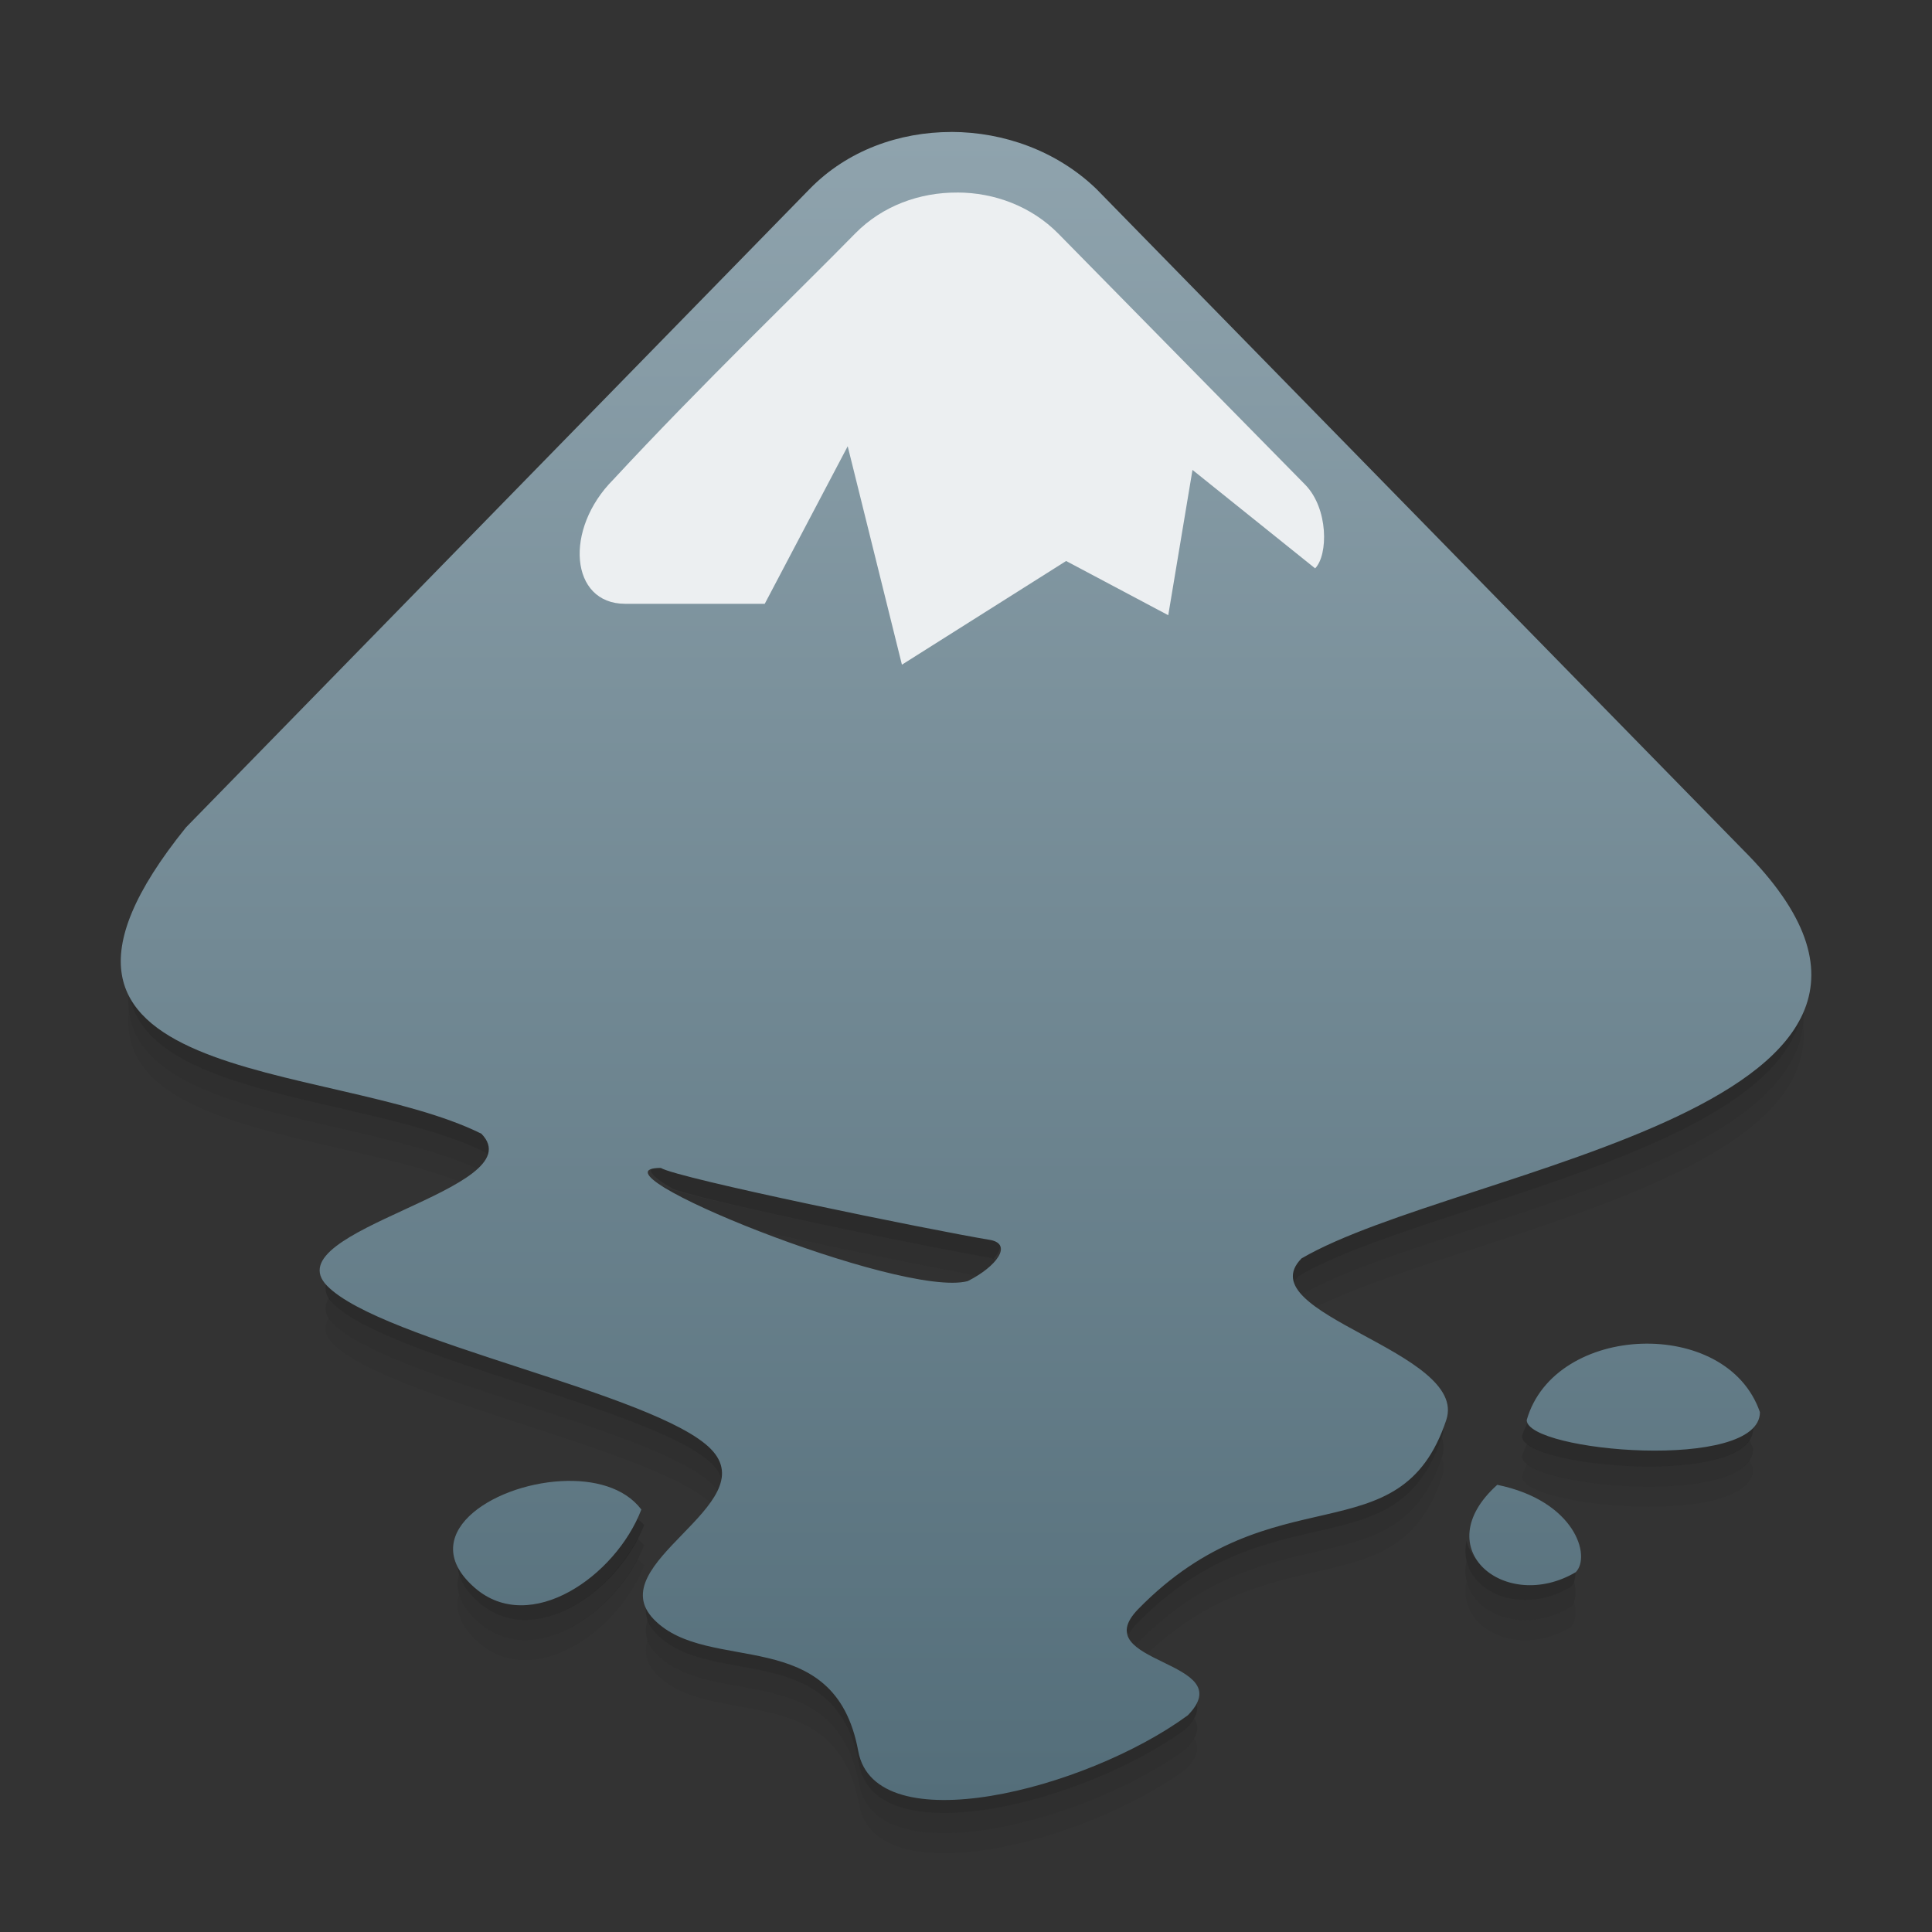<?xml version="1.0" encoding="UTF-8" standalone="no"?>
<!-- Created with Inkscape (http://www.inkscape.org/) -->

<svg
   xmlns:dc="http://purl.org/dc/elements/1.1/"
   xmlns:cc="http://creativecommons.org/ns#"
   xmlns:rdf="http://www.w3.org/1999/02/22-rdf-syntax-ns#"
   xmlns:svg="http://www.w3.org/2000/svg"
   xmlns="http://www.w3.org/2000/svg"
   xmlns:xlink="http://www.w3.org/1999/xlink"
   xmlns:sodipodi="http://sodipodi.sourceforge.net/DTD/sodipodi-0.dtd"
   xmlns:inkscape="http://www.inkscape.org/namespaces/inkscape"
   width="48"
   height="48"
   id="svg2"
   version="1.1"
   inkscape:version="0.91 r13725"
   sodipodi:docname="inkscape.svg"
   inkscape:export-filename="/mnt/Data/Visuals/Icons/Test/48x48/applications/utilities-terminal.png"
   inkscape:export-xdpi="180"
   inkscape:export-ydpi="180">
  <rect width="100%" height="100%" fill="#333333" stroke="none"/>
  <defs
     id="defs4">
    <linearGradient
       id="linearGradient4629">
      <stop
         style="stop-color:#c62828;stop-opacity:1"
         offset="0"
         id="stop4631" />
      <stop
         style="stop-color:#ffc107;stop-opacity:1"
         offset="1"
         id="stop4633" />
    </linearGradient>
    <linearGradient
       id="linearGradient4575">
      <stop
         id="stop4577"
         offset="0"
         style="stop-color:#546e7a;stop-opacity:1" />
      <stop
         id="stop4579"
         offset="1"
         style="stop-color:#90a4ae;stop-opacity:1" />
    </linearGradient>
    <linearGradient
       inkscape:collect="always"
       id="linearGradient4456">
      <stop
         style="stop-color:#ffffff;stop-opacity:1;"
         offset="0"
         id="stop4458" />
      <stop
         style="stop-color:#ffffff;stop-opacity:0;"
         offset="1"
         id="stop4460" />
    </linearGradient>
    <linearGradient
       inkscape:collect="always"
       id="linearGradient4448">
      <stop
         style="stop-color:#000000;stop-opacity:1;"
         offset="0"
         id="stop4450" />
      <stop
         style="stop-color:#000000;stop-opacity:0;"
         offset="1"
         id="stop4452" />
    </linearGradient>
    <linearGradient
       id="linearGradient3830">
      <stop
         style="stop-color:#3b3b3b;stop-opacity:1;"
         offset="0"
         id="stop3832" />
      <stop
         style="stop-color:#1a1a1a;stop-opacity:1;"
         offset="1"
         id="stop3834" />
    </linearGradient>
    <linearGradient
       id="linearGradient3818">
      <stop
         style="stop-color:#dadad8;stop-opacity:1;"
         offset="0"
         id="stop3820" />
      <stop
         style="stop-color:#efefef;stop-opacity:1;"
         offset="1"
         id="stop3822" />
    </linearGradient>
    <linearGradient
       id="linearGradient3956">
      <stop
         style="stop-color:#f8f4e1;stop-opacity:1;"
         offset="0"
         id="stop3958" />
      <stop
         style="stop-color:#eae5c8;stop-opacity:1;"
         offset="1"
         id="stop3960" />
    </linearGradient>
    <linearGradient
       id="linearGradient3915">
      <stop
         style="stop-color:#f8f4e1;stop-opacity:1;"
         offset="0"
         id="stop3917" />
      <stop
         style="stop-color:#ad9e57;stop-opacity:1;"
         offset="1"
         id="stop3919" />
    </linearGradient>
    <linearGradient
       inkscape:collect="always"
       id="linearGradient3861">
      <stop
         style="stop-color:#000000;stop-opacity:1;"
         offset="0"
         id="stop3863" />
      <stop
         style="stop-color:#000000;stop-opacity:0;"
         offset="1"
         id="stop3865" />
    </linearGradient>
    <linearGradient
       id="linearGradient3844">
      <stop
         style="stop-color:#000000;stop-opacity:0.392;"
         offset="0"
         id="stop3846" />
      <stop
         style="stop-color:#000000;stop-opacity:0;"
         offset="1"
         id="stop3848" />
    </linearGradient>
    <linearGradient
       id="linearGradient3810">
      <stop
         style="stop-color:#f2c66f;stop-opacity:1;"
         offset="0"
         id="stop3812" />
      <stop
         style="stop-color:#fbd68f;stop-opacity:1;"
         offset="1"
         id="stop3814" />
    </linearGradient>
    <linearGradient
       inkscape:collect="always"
       xlink:href="#linearGradient3810"
       id="linearGradient3816"
       x1="24"
       y1="1046.362"
       x2="24"
       y2="1014.362"
       gradientUnits="userSpaceOnUse" />
    <linearGradient
       inkscape:collect="always"
       xlink:href="#linearGradient3810"
       id="linearGradient3856"
       gradientUnits="userSpaceOnUse"
       x1="24"
       y1="1046.362"
       x2="24"
       y2="1014.362"
       gradientTransform="translate(0,-3)" />
    <linearGradient
       inkscape:collect="always"
       xlink:href="#linearGradient3810"
       id="linearGradient3858"
       gradientUnits="userSpaceOnUse"
       x1="24"
       y1="1046.362"
       x2="24"
       y2="1014.362"
       gradientTransform="translate(0,-1004.362)" />
    <linearGradient
       inkscape:collect="always"
       xlink:href="#linearGradient3861"
       id="linearGradient3867"
       x1="1.995"
       y1="28.562"
       x2="46.005"
       y2="28.562"
       gradientUnits="userSpaceOnUse" />
    <linearGradient
       inkscape:collect="always"
       xlink:href="#linearGradient3915"
       id="linearGradient3921"
       x1="35"
       y1="8"
       x2="38"
       y2="5"
       gradientUnits="userSpaceOnUse" />
    <linearGradient
       inkscape:collect="always"
       xlink:href="#linearGradient3915"
       id="linearGradient3933"
       gradientUnits="userSpaceOnUse"
       x1="35"
       y1="8"
       x2="38"
       y2="5"
       gradientTransform="matrix(1.044,0,0,1.222,26.302,1003.251)" />
    <linearGradient
       x1="20"
       y1="26"
       x2="20"
       y2="13"
       id="linearGradient3018-5"
       xlink:href="#linearGradient3680-6-6-6-3-7"
       gradientUnits="userSpaceOnUse"
       gradientTransform="translate(0,1)" />
    <linearGradient
       id="linearGradient3680-6-6-6-3-7">
      <stop
         id="stop3682-4-6-1-3-7"
         style="stop-color:#d2eecc;stop-opacity:1;"
         offset="0" />
      <stop
         id="stop3684-8-5-8-0-2"
         style="stop-color:#ecffe7;stop-opacity:1;"
         offset="1" />
    </linearGradient>
    <linearGradient
       inkscape:collect="always"
       xlink:href="#linearGradient4448"
       id="linearGradient4454"
       x1="24"
       y1="24"
       x2="24"
       y2="45"
       gradientUnits="userSpaceOnUse" />
    <linearGradient
       inkscape:collect="always"
       xlink:href="#linearGradient4456"
       id="linearGradient4462"
       x1="25"
       y1="24"
       x2="25"
       y2="3"
       gradientUnits="userSpaceOnUse" />
    <linearGradient
       id="linearGradient3837-1">
      <stop
         style="stop-color:#dc6013;stop-opacity:1;"
         offset="0"
         id="stop3839-6" />
      <stop
         style="stop-color:#ffe600;stop-opacity:1;"
         offset="1"
         id="stop3841-8" />
    </linearGradient>
    <linearGradient
       gradientTransform="matrix(1.448,0,0,1.448,-10.759,995.498)"
       inkscape:collect="always"
       xlink:href="#linearGradient4575"
       id="linearGradient3843-0"
       x1="24"
       y1="37"
       x2="24"
       y2="8"
       gradientUnits="userSpaceOnUse" />
  </defs>
  <sodipodi:namedview
     id="base"
     pagecolor="#ffffff"
     bordercolor="#666666"
     borderopacity="1.0"
     inkscape:pageopacity="0.0"
     inkscape:pageshadow="2"
     inkscape:zoom="34.541667"
     inkscape:cx="18.296105"
     inkscape:cy="33.133897"
     inkscape:document-units="px"
     inkscape:current-layer="layer1"
     showgrid="true"
     inkscape:window-width="1920"
     inkscape:window-height="1020"
     inkscape:window-x="0"
     inkscape:window-y="32"
     inkscape:window-maximized="1"
     inkscape:snap-bbox="true"
     inkscape:bbox-nodes="true"
     inkscape:snap-bbox-edge-midpoints="true"
     inkscape:snap-bbox-midpoints="true"
     inkscape:bbox-paths="true"
     inkscape:object-paths="true"
     inkscape:snap-intersection-paths="true"
     inkscape:snap-smooth-nodes="true"
     inkscape:snap-midpoints="true"
     inkscape:object-nodes="true"
     showguides="false">
    <inkscape:grid
       type="xygrid"
       id="grid2990"
       empspacing="5"
       visible="true"
       enabled="true"
       snapvisiblegridlinesonly="true" />
  </sodipodi:namedview>
  <g
     inkscape:groupmode="layer"
     id="layer2"
     inkscape:label="Shadow">
    <path
       style="display:inline;fill:#000000;fill-opacity:1;stroke:none;opacity:0.04"
       d="M 23.783 5.945 C 22.864 5.94 21.94 6.269 21.268 6.957 C 19.929 8.326 17.463 10.696 15.316 13.014 C 14.677 13.653 14.422 14.419 14.508 15.012 C 14.582 14.523 14.846 13.984 15.316 13.514 C 17.463 11.196 19.929 8.826 21.268 7.457 C 21.94 6.769 22.864 6.44 23.783 6.445 C 24.702 6.445 25.614 6.789 26.273 7.457 L 32.355 13.643 C 32.617 13.91 32.743 14.292 32.789 14.66 C 32.85 14.178 32.745 13.54 32.355 13.143 L 26.273 6.957 C 25.614 6.289 24.702 5.945 23.783 5.945 z M 3.201 25.133 C 2.862 28.321 9.062 28.145 12.062 29.631 C 12.108 29.677 12.122 29.722 12.15 29.768 C 12.276 29.562 12.279 29.352 12.062 29.131 C 9.228 27.727 3.538 27.806 3.201 25.133 z M 44.799 25.467 C 44.396 29.108 35.334 30.41 32.264 32.203 C 32.025 32.446 32.01 32.675 32.129 32.896 C 32.163 32.833 32.199 32.769 32.264 32.703 C 35.471 30.83 45.214 29.494 44.799 25.467 z M 16.484 29.973 C 15.946 29.973 16.156 30.212 16.738 30.545 C 17.669 30.881 23.173 32.011 24.613 32.25 C 24.644 32.256 24.661 32.268 24.686 32.277 C 24.897 32.035 24.928 31.816 24.613 31.75 C 23.095 31.498 16.895 30.228 16.484 29.973 z M 8.174 32.738 C 8.048 32.944 8.047 33.155 8.264 33.377 C 9.606 34.749 16.37 36.025 17.715 37.396 C 17.833 37.517 17.898 37.638 17.939 37.76 C 18.031 37.469 17.993 37.181 17.715 36.896 C 16.37 35.525 9.606 34.249 8.264 32.877 C 8.218 32.83 8.202 32.784 8.174 32.738 z M 35.82 36.209 C 34.671 39.589 31.573 37.434 28.244 40.838 C 27.924 41.165 27.907 41.406 28.041 41.604 C 28.087 41.521 28.15 41.434 28.244 41.338 C 31.582 37.925 34.688 40.104 35.83 36.684 C 35.885 36.518 35.869 36.361 35.82 36.209 z M 43.461 36.279 C 42.8 37.287 38.673 36.979 37.938 36.369 C 37.891 36.471 37.846 36.572 37.814 36.684 C 37.814 37.464 43.559 37.964 43.559 36.488 C 43.533 36.413 43.493 36.349 43.461 36.279 z M 15.834 38.729 C 15.065 40.221 13.172 41.414 11.906 40.32 C 11.631 40.082 11.473 39.844 11.406 39.615 C 11.3 39.988 11.423 40.402 11.906 40.82 C 13.268 41.998 15.373 40.532 16.004 38.889 C 15.957 38.826 15.89 38.782 15.834 38.729 z M 36.436 39.283 C 36.184 40.423 37.667 41.227 39.02 40.432 C 39.149 40.301 39.178 40.056 39.104 39.779 C 39.081 39.836 39.058 39.892 39.02 39.932 C 37.877 40.604 36.641 40.132 36.436 39.283 z M 16.092 40.732 C 15.999 41.024 16.035 41.312 16.314 41.598 C 17.657 42.969 20.764 41.673 21.346 44.84 C 21.76 47.103 26.93 45.811 29.463 43.957 C 29.783 43.629 29.801 43.389 29.666 43.191 C 29.62 43.274 29.557 43.361 29.463 43.457 C 26.93 45.311 21.76 46.603 21.346 44.34 C 20.764 41.173 17.657 42.469 16.314 41.098 C 16.196 40.976 16.133 40.855 16.092 40.732 z "
       id="path4626" />
    <path
       style="display:inline;fill:#000000;fill-opacity:1;stroke:none;opacity:0.08"
       d="M 23.783 5.445 C 22.864 5.44 21.94 5.769 21.268 6.457 C 19.929 7.826 17.463 10.196 15.316 12.514 C 14.677 13.153 14.422 13.919 14.508 14.512 C 14.582 14.023 14.846 13.484 15.316 13.014 C 17.463 10.696 19.929 8.326 21.268 6.957 C 21.94 6.269 22.864 5.94 23.783 5.945 C 24.702 5.945 25.614 6.289 26.273 6.957 L 32.355 13.143 C 32.617 13.41 32.743 13.792 32.789 14.16 C 32.85 13.678 32.745 13.04 32.355 12.643 L 26.273 6.457 C 25.614 5.789 24.702 5.445 23.783 5.445 z M 3.201 24.633 C 2.862 27.821 9.062 27.645 12.062 29.131 C 12.108 29.177 12.122 29.222 12.15 29.268 C 12.276 29.062 12.279 28.852 12.062 28.631 C 9.228 27.227 3.538 27.306 3.201 24.633 z M 44.799 24.967 C 44.396 28.608 35.334 29.91 32.264 31.703 C 32.025 31.946 32.01 32.175 32.129 32.396 C 32.163 32.333 32.199 32.269 32.264 32.203 C 35.471 30.33 45.214 28.994 44.799 24.967 z M 16.484 29.473 C 15.946 29.473 16.156 29.712 16.738 30.045 C 17.669 30.381 23.173 31.511 24.613 31.75 C 24.644 31.756 24.661 31.768 24.686 31.777 C 24.897 31.535 24.928 31.316 24.613 31.25 C 23.095 30.998 16.895 29.728 16.484 29.473 z M 8.174 32.238 C 8.048 32.444 8.047 32.655 8.264 32.877 C 9.606 34.249 16.37 35.525 17.715 36.896 C 17.833 37.017 17.898 37.138 17.939 37.26 C 18.031 36.969 17.993 36.681 17.715 36.396 C 16.37 35.025 9.606 33.749 8.264 32.377 C 8.218 32.33 8.202 32.284 8.174 32.238 z M 35.82 35.709 C 34.671 39.089 31.573 36.934 28.244 40.338 C 27.924 40.665 27.907 40.906 28.041 41.104 C 28.087 41.021 28.15 40.934 28.244 40.838 C 31.582 37.425 34.688 39.604 35.83 36.184 C 35.885 36.018 35.869 35.861 35.82 35.709 z M 43.461 35.779 C 42.8 36.787 38.673 36.479 37.938 35.869 C 37.891 35.971 37.846 36.072 37.814 36.184 C 37.814 36.964 43.559 37.464 43.559 35.988 C 43.533 35.913 43.493 35.849 43.461 35.779 z M 15.834 38.229 C 15.065 39.721 13.172 40.914 11.906 39.82 C 11.631 39.582 11.473 39.344 11.406 39.115 C 11.3 39.488 11.423 39.902 11.906 40.32 C 13.268 41.498 15.373 40.032 16.004 38.389 C 15.957 38.326 15.89 38.282 15.834 38.229 z M 36.436 38.783 C 36.184 39.923 37.667 40.727 39.02 39.932 C 39.149 39.801 39.178 39.556 39.104 39.279 C 39.081 39.336 39.058 39.392 39.02 39.432 C 37.877 40.104 36.641 39.632 36.436 38.783 z M 16.092 40.232 C 15.999 40.524 16.035 40.812 16.314 41.098 C 17.657 42.469 20.764 41.173 21.346 44.34 C 21.76 46.603 26.93 45.311 29.463 43.457 C 29.783 43.129 29.801 42.889 29.666 42.691 C 29.62 42.774 29.557 42.861 29.463 42.957 C 26.93 44.811 21.76 46.103 21.346 43.84 C 20.764 40.673 17.657 41.969 16.314 40.598 C 16.196 40.476 16.133 40.355 16.092 40.232 z "
       id="path4622" />
    <path
       style="display:inline;fill:#000000;fill-opacity:1;stroke:none;opacity:0.16"
       d="M 23.783 4.947 C 22.864 4.942 21.94 5.269 21.268 5.957 C 19.929 7.326 17.463 9.696 15.316 12.014 C 14.677 12.653 14.422 13.419 14.508 14.012 C 14.582 13.523 14.846 12.984 15.316 12.514 C 17.463 10.196 19.929 7.826 21.268 6.457 C 21.94 5.769 22.864 5.44 23.783 5.445 C 24.702 5.445 25.614 5.789 26.273 6.457 L 32.355 12.643 C 32.617 12.91 32.743 13.292 32.789 13.66 C 32.85 13.178 32.745 12.54 32.355 12.143 L 26.273 5.957 C 25.614 5.289 24.702 4.947 23.783 4.947 z M 3.201 24.133 C 2.862 27.321 9.062 27.145 12.062 28.631 C 12.108 28.677 12.122 28.722 12.15 28.768 C 12.276 28.562 12.279 28.352 12.062 28.131 C 9.228 26.727 3.538 26.806 3.201 24.133 z M 44.799 24.467 C 44.396 28.108 35.334 29.41 32.264 31.203 C 32.025 31.446 32.01 31.675 32.129 31.896 C 32.163 31.833 32.199 31.769 32.264 31.703 C 35.471 29.83 45.214 28.494 44.799 24.467 z M 16.484 28.973 C 15.948 28.973 16.153 29.212 16.73 29.543 C 17.647 29.877 23.171 31.011 24.613 31.25 C 24.644 31.256 24.661 31.268 24.686 31.277 C 24.897 31.035 24.928 30.816 24.613 30.75 C 23.095 30.498 16.895 29.228 16.484 28.973 z M 8.174 31.74 C 8.049 31.945 8.047 32.156 8.264 32.377 C 9.606 33.749 16.37 35.025 17.715 36.396 C 17.833 36.517 17.898 36.638 17.939 36.76 C 18.031 36.469 17.993 36.181 17.715 35.896 C 16.37 34.525 9.606 33.249 8.264 31.877 C 8.218 31.83 8.202 31.786 8.174 31.74 z M 35.82 35.209 C 34.671 38.589 31.573 36.436 28.244 39.84 C 27.925 40.166 27.908 40.406 28.041 40.604 C 28.087 40.521 28.15 40.434 28.244 40.338 C 31.582 36.925 34.688 39.104 35.83 35.684 C 35.885 35.518 35.869 35.361 35.82 35.209 z M 43.461 35.281 C 42.799 36.289 38.672 35.979 37.938 35.369 C 37.891 35.471 37.846 35.572 37.814 35.684 C 37.814 36.464 43.559 36.964 43.559 35.488 C 43.533 35.414 43.493 35.35 43.461 35.281 z M 15.834 37.73 C 15.065 39.223 13.172 40.414 11.906 39.32 C 11.631 39.082 11.473 38.844 11.406 38.615 C 11.3 38.988 11.423 39.402 11.906 39.82 C 13.268 40.998 15.373 39.532 16.004 37.889 C 15.957 37.826 15.89 37.784 15.834 37.73 z M 36.436 38.283 C 36.184 39.423 37.667 40.227 39.02 39.432 C 39.149 39.301 39.178 39.056 39.104 38.779 C 39.081 38.836 39.058 38.892 39.02 38.932 C 37.876 39.604 36.64 39.133 36.436 38.283 z M 16.092 39.732 C 15.999 40.024 16.035 40.312 16.314 40.598 C 17.657 41.969 20.764 40.673 21.346 43.84 C 21.76 46.103 26.93 44.811 29.463 42.957 C 29.783 42.629 29.801 42.389 29.666 42.191 C 29.62 42.274 29.557 42.363 29.463 42.459 C 26.93 44.313 21.76 45.603 21.346 43.34 C 20.764 40.173 17.657 41.469 16.314 40.098 C 16.196 39.976 16.133 39.855 16.092 39.732 z "
       id="path4617" />
  </g>
  <g
     inkscape:label="Body"
     inkscape:groupmode="layer"
     id="layer1"
     transform="translate(0,-1004.362)">
    <path
       style="fill:#eceff1;fill-opacity:1;fill-rule:evenodd;stroke:none;stroke-width:1px;stroke-linecap:butt;stroke-linejoin:miter;stroke-opacity:1"
       d="m 13,1018.362 9.991,-10.17 5.009,2.17 6.085,6.907 0,4.034 L 17,1023.362 l -3,-1 z"
       id="path4573"
       inkscape:connector-curvature="0"
       sodipodi:nodetypes="cccccccc" />
    <path
       d="m 23.637,1007.641 c -1.299,0 -2.586,0.459 -3.518,1.413 L 4.622,1024.917 c -5.238,6.487 3.563,5.743 7.337,7.611 1.354,1.384 -5.186,2.395 -3.832,3.78 1.354,1.384 8.178,2.671 9.534,4.054 1.354,1.384 -2.766,2.854 -1.412,4.237 1.354,1.384 4.488,0.076 5.074,3.269 0.418,2.283 5.632,0.98 8.187,-0.889 1.354,-1.385 -2.583,-1.258 -1.229,-2.642 3.366,-3.443 6.499,-1.246 7.651,-4.695 0.569,-1.705 -4.953,-2.631 -3.596,-4.015 3.895,-2.275 17.36,-3.761 10.973,-10.148 l -16.073,-16.426 c -0.983,-0.944 -2.298,-1.41 -3.596,-1.413 z m 0.144,1.504 c 0.927,0 1.846,0.346 2.511,1.02 l 6.134,6.238 c 0.582,0.594 0.574,1.748 0.248,2.08 l -3.047,-2.446 -0.602,3.61 -2.537,-1.347 -4.08,2.576 -1.347,-5.427 -2.061,3.914 -3.471,0 c -1.364,0 -1.527,-1.851 -0.288,-3.09 2.165,-2.337 4.653,-4.727 6.003,-6.107 0.679,-0.694 1.61,-1.025 2.537,-1.02 z m -7.363,24.234 c 0.414,0.257 6.669,1.538 8.2,1.792 0.531,0.111 0.156,0.651 -0.575,1.02 -1.65,0.439 -9.644,-2.812 -7.625,-2.812 z m 24.364,4.368 c -1.261,0.043 -2.508,0.689 -2.851,1.896 0,0.787 5.794,1.293 5.794,-0.196 -0.413,-1.196 -1.682,-1.744 -2.943,-1.7 z m -26.836,3.413 c -1.757,0.093 -3.644,1.356 -2.145,2.655 1.373,1.188 3.497,-0.291 4.133,-1.949 -0.416,-0.552 -1.189,-0.749 -1.988,-0.706 z m 23.253,0.092 c -1.77,1.588 0.204,3.197 1.949,2.171 0.389,-0.395 -0.016,-1.776 -1.949,-2.171 z"
       id="path5"
       inkscape:connector-curvature="0"
       style="display:inline;fill:url(#linearGradient3843-0);fill-opacity:1;stroke:none"
       sodipodi:nodetypes="cccccccccccccccccccccccccscccccccccccccccccc" />
  </g>
  <g
     inkscape:groupmode="layer"
     id="layer3"
     inkscape:label="Fold"
     style="display:none;opacity:0.05"
     sodipodi:insensitive="true">
    <path
       style="opacity:1;fill:url(#linearGradient4462);fill-opacity:1;stroke:none"
       d="m 5,3 38,0 c 1.108,0 2,0.892 2,2 L 45,24 3,24 3,5 C 3,3.892 3.892,3 5,3 Z"
       id="rect4343-5"
       inkscape:connector-curvature="0"
       sodipodi:nodetypes="ssccccs" />
    <path
       sodipodi:nodetypes="ssccccs"
       inkscape:connector-curvature="0"
       id="path4438"
       d="m 5,45 38,0 c 1.108,0 2,-0.892 2,-2 L 45,24 3,24 3,43 c 0,1.108 0.892,2 2,2 z"
       style="opacity:1;fill:url(#linearGradient4454);fill-opacity:1;stroke:none" />
  </g>
</svg>
